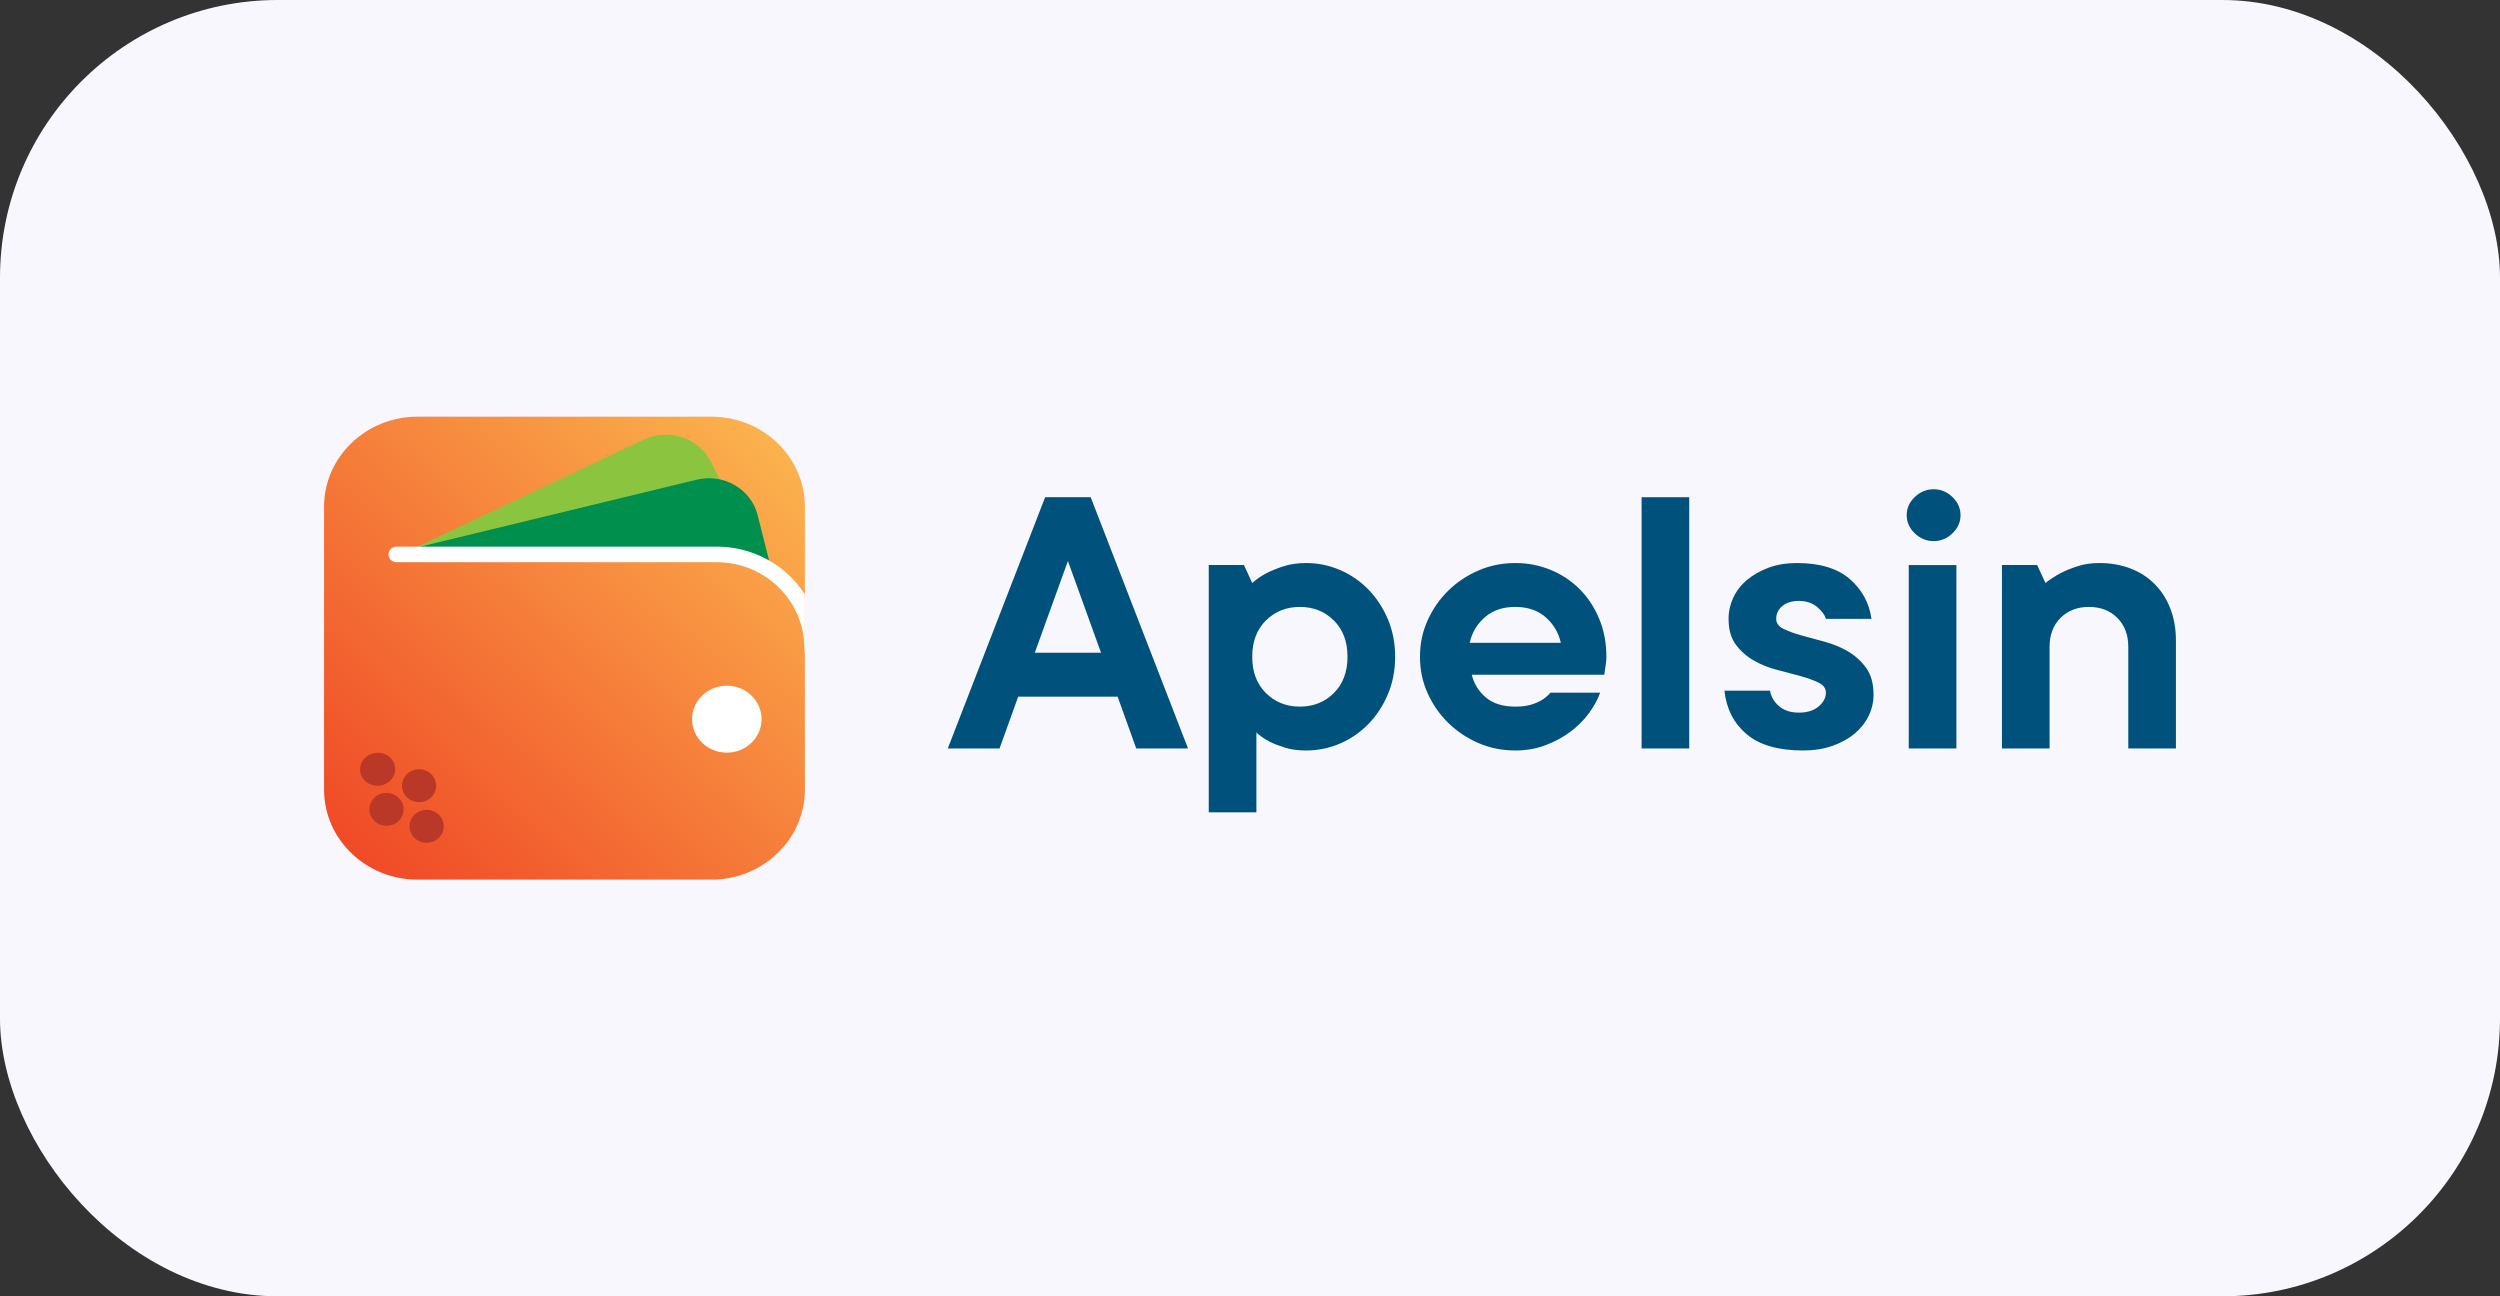 <svg width="108" height="56" viewBox="0 0 108 56" fill="none" xmlns="http://www.w3.org/2000/svg">
<rect x="0" y="0" width="108" height="56" fill="#333333" stroke="none"/>
<rect width="108" height="56" rx="12" fill="#F7F7FD"/>
<g clip-path="url(#clip0_1_2624)">
<path d="M34.771 34.115V21.885C34.771 19.743 32.961 18 30.736 18H18.035C15.81 18 14 19.743 14 21.885V34.115C14 36.257 15.81 38 18.035 38H30.736C32.961 38 34.771 36.257 34.771 34.115Z" fill="url(#paint0_linear_1_2624)"/>
<path fill-rule="evenodd" clip-rule="evenodd" d="M27.808 18.991L17.844 23.707L32.497 23.45L30.706 19.942C30.178 18.909 28.881 18.483 27.808 18.991Z" fill="#8BC53F"/>
<path fill-rule="evenodd" clip-rule="evenodd" d="M30.098 20.723L17.103 23.87L33.241 24.276L32.725 22.235C32.433 21.119 31.257 20.442 30.098 20.723Z" fill="#008F4D"/>
<path fill-rule="evenodd" clip-rule="evenodd" d="M32.9 31.069C32.9 30.27 32.227 29.623 31.398 29.623C30.568 29.623 29.896 30.27 29.896 31.069C29.896 31.868 30.568 32.515 31.398 32.515C32.227 32.515 32.9 31.868 32.9 31.069Z" fill="white"/>
<path fill-rule="evenodd" clip-rule="evenodd" d="M30.964 23.615H17.132C16.939 23.615 16.782 23.766 16.782 23.952C16.782 24.138 16.939 24.288 17.132 24.288H30.964C33.049 24.288 34.745 25.944 34.745 27.979L34.771 28.276V25.681C33.98 24.442 32.569 23.615 30.964 23.615Z" fill="white"/>
<path fill-rule="evenodd" clip-rule="evenodd" d="M16.454 34.294C16.069 34.424 15.866 34.83 16.001 35.2C16.136 35.571 16.558 35.766 16.942 35.636C17.327 35.506 17.53 35.1 17.395 34.73C17.26 34.359 16.839 34.164 16.454 34.294Z" fill="#BA3827"/>
<path fill-rule="evenodd" clip-rule="evenodd" d="M17.86 33.272C17.475 33.402 17.273 33.807 17.407 34.178C17.542 34.548 17.964 34.744 18.349 34.614C18.733 34.484 18.936 34.078 18.801 33.708C18.666 33.337 18.245 33.142 17.86 33.272Z" fill="#BA3827"/>
<path fill-rule="evenodd" clip-rule="evenodd" d="M16.068 32.562C15.672 32.695 15.461 33.102 15.597 33.472C15.734 33.843 16.165 34.036 16.562 33.903C16.958 33.771 17.169 33.363 17.032 32.993C16.896 32.623 16.464 32.43 16.068 32.562Z" fill="#BA3827"/>
<path fill-rule="evenodd" clip-rule="evenodd" d="M18.186 35.026C17.802 35.156 17.599 35.561 17.734 35.932C17.869 36.302 18.29 36.498 18.675 36.368C19.06 36.238 19.262 35.832 19.128 35.461C18.993 35.091 18.571 34.896 18.186 35.026Z" fill="#BA3827"/>
<path fill-rule="evenodd" clip-rule="evenodd" d="M47.565 28.199L46.134 24.236L44.702 28.199H47.565ZM43.181 32.334H40.944L45.15 21.48H47.118L51.323 32.334H49.086L48.281 30.095H43.986L43.181 32.334Z" fill="#00527D"/>
<path fill-rule="evenodd" clip-rule="evenodd" d="M54.096 28.372C54.096 29.027 54.293 29.55 54.687 29.94C55.081 30.331 55.57 30.526 56.154 30.526C56.739 30.526 57.228 30.331 57.622 29.94C58.015 29.55 58.212 29.027 58.212 28.372C58.212 27.718 58.015 27.195 57.622 26.804C57.228 26.414 56.739 26.219 56.154 26.219C55.57 26.219 55.081 26.414 54.687 26.804C54.293 27.195 54.096 27.718 54.096 28.372ZM56.423 24.323C56.935 24.323 57.425 24.424 57.89 24.625C58.355 24.826 58.764 25.107 59.116 25.469C59.468 25.831 59.748 26.259 59.957 26.753C60.166 27.247 60.27 27.786 60.27 28.372C60.27 28.958 60.166 29.498 59.957 29.992C59.748 30.486 59.468 30.914 59.116 31.276C58.764 31.637 58.355 31.919 57.89 32.12C57.425 32.321 56.935 32.421 56.423 32.421C56.077 32.421 55.775 32.381 55.519 32.301C55.263 32.221 55.039 32.134 54.848 32.042C54.633 31.928 54.442 31.795 54.276 31.646V35.092H52.218V24.409H53.739L54.096 25.185C54.275 25.024 54.484 24.881 54.723 24.754C54.926 24.651 55.17 24.553 55.456 24.461C55.743 24.369 56.065 24.323 56.423 24.323Z" fill="#00527D"/>
<path fill-rule="evenodd" clip-rule="evenodd" d="M65.459 26.218C64.922 26.218 64.484 26.368 64.144 26.666C63.804 26.965 63.586 27.333 63.491 27.769H67.427C67.332 27.333 67.114 26.965 66.774 26.666C66.434 26.368 65.996 26.218 65.459 26.218ZM69.127 29.923C69.02 30.222 68.856 30.52 68.635 30.819C68.415 31.118 68.146 31.385 67.83 31.62C67.514 31.856 67.156 32.048 66.756 32.197C66.357 32.346 65.924 32.421 65.459 32.421C64.898 32.421 64.371 32.315 63.876 32.103C63.38 31.89 62.945 31.6 62.569 31.232C62.193 30.865 61.895 30.437 61.675 29.949C61.453 29.461 61.343 28.935 61.343 28.372C61.343 27.81 61.453 27.284 61.675 26.796C61.895 26.308 62.193 25.88 62.569 25.512C62.945 25.145 63.38 24.855 63.876 24.642C64.371 24.43 64.898 24.323 65.459 24.323C65.996 24.323 66.503 24.421 66.98 24.616C67.457 24.812 67.875 25.087 68.233 25.443C68.591 25.799 68.874 26.227 69.083 26.727C69.291 27.227 69.396 27.775 69.396 28.372C69.396 28.464 69.39 28.553 69.378 28.639C69.366 28.726 69.354 28.809 69.342 28.889C69.33 28.981 69.318 29.067 69.306 29.148H63.58C63.676 29.538 63.878 29.866 64.189 30.13C64.499 30.394 64.922 30.526 65.459 30.526C65.733 30.526 65.963 30.497 66.148 30.44C66.333 30.383 66.491 30.314 66.622 30.233C66.765 30.141 66.885 30.038 66.98 29.923H69.127Z" fill="#00527D"/>
<path fill-rule="evenodd" clip-rule="evenodd" d="M72.975 32.334H70.917V21.48H72.975V32.334Z" fill="#00527D"/>
<path fill-rule="evenodd" clip-rule="evenodd" d="M76.464 29.837C76.511 30.101 76.642 30.325 76.857 30.509C77.072 30.693 77.358 30.785 77.716 30.785C78.074 30.785 78.357 30.696 78.566 30.517C78.775 30.34 78.879 30.141 78.879 29.923C78.879 29.739 78.775 29.596 78.566 29.492C78.357 29.389 78.098 29.294 77.788 29.208C77.478 29.122 77.141 29.033 76.777 28.941C76.413 28.849 76.076 28.714 75.766 28.536C75.456 28.358 75.196 28.128 74.987 27.847C74.778 27.566 74.674 27.195 74.674 26.735C74.674 26.414 74.743 26.107 74.88 25.814C75.017 25.521 75.217 25.265 75.48 25.047C75.742 24.829 76.052 24.654 76.41 24.521C76.768 24.39 77.173 24.323 77.627 24.323C78.617 24.323 79.377 24.553 79.908 25.012C80.439 25.472 80.752 26.046 80.848 26.735H78.879C78.832 26.563 78.703 26.391 78.495 26.218C78.286 26.046 78.026 25.96 77.716 25.96C77.406 25.96 77.165 26.035 76.991 26.184C76.819 26.334 76.732 26.517 76.732 26.735C76.732 26.919 76.837 27.063 77.045 27.166C77.254 27.27 77.513 27.364 77.824 27.451C78.134 27.537 78.471 27.629 78.835 27.726C79.199 27.824 79.535 27.965 79.846 28.148C80.156 28.332 80.415 28.57 80.624 28.863C80.833 29.156 80.937 29.538 80.937 30.009C80.937 30.331 80.866 30.638 80.722 30.931C80.579 31.224 80.376 31.48 80.114 31.698C79.852 31.916 79.533 32.091 79.157 32.223C78.781 32.355 78.361 32.421 77.895 32.421C76.822 32.421 76.007 32.186 75.453 31.715C74.898 31.244 74.579 30.618 74.495 29.837H76.464Z" fill="#00527D"/>
<path fill-rule="evenodd" clip-rule="evenodd" d="M84.516 32.335H82.458V24.41H84.516V32.335ZM83.532 23.376C83.222 23.376 82.951 23.264 82.718 23.04C82.485 22.816 82.369 22.555 82.369 22.256C82.369 21.957 82.485 21.696 82.718 21.472C82.951 21.248 83.222 21.136 83.532 21.136C83.842 21.136 84.114 21.248 84.346 21.472C84.579 21.696 84.695 21.957 84.695 22.256C84.695 22.555 84.579 22.816 84.346 23.04C84.114 23.264 83.842 23.376 83.532 23.376Z" fill="#00527D"/>
<path fill-rule="evenodd" clip-rule="evenodd" d="M90.689 24.323C91.178 24.323 91.626 24.401 92.031 24.556C92.437 24.711 92.786 24.935 93.078 25.228C93.37 25.521 93.597 25.874 93.758 26.288C93.919 26.701 94 27.166 94 27.683V32.335H91.942V27.942C91.942 27.425 91.784 27.009 91.468 26.692C91.152 26.377 90.743 26.219 90.242 26.219C89.741 26.219 89.332 26.377 89.016 26.692C88.7 27.009 88.542 27.425 88.542 27.942V32.335H86.484V24.409H88.005L88.363 25.185C88.566 25.024 88.787 24.881 89.025 24.754C89.228 24.651 89.469 24.553 89.75 24.461C90.03 24.369 90.343 24.323 90.689 24.323Z" fill="#00527D"/>
</g>
<defs>
<linearGradient id="paint0_linear_1_2624" x1="34.867" y1="18" x2="14.789" y2="38.852" gradientUnits="userSpaceOnUse">
<stop stop-color="#FCB950"/>
<stop offset="1" stop-color="#EF4324"/>
</linearGradient>
<clipPath id="clip0_1_2624">
<rect width="80" height="20" fill="white" transform="translate(14 18)"/>
</clipPath>
</defs>
</svg>
